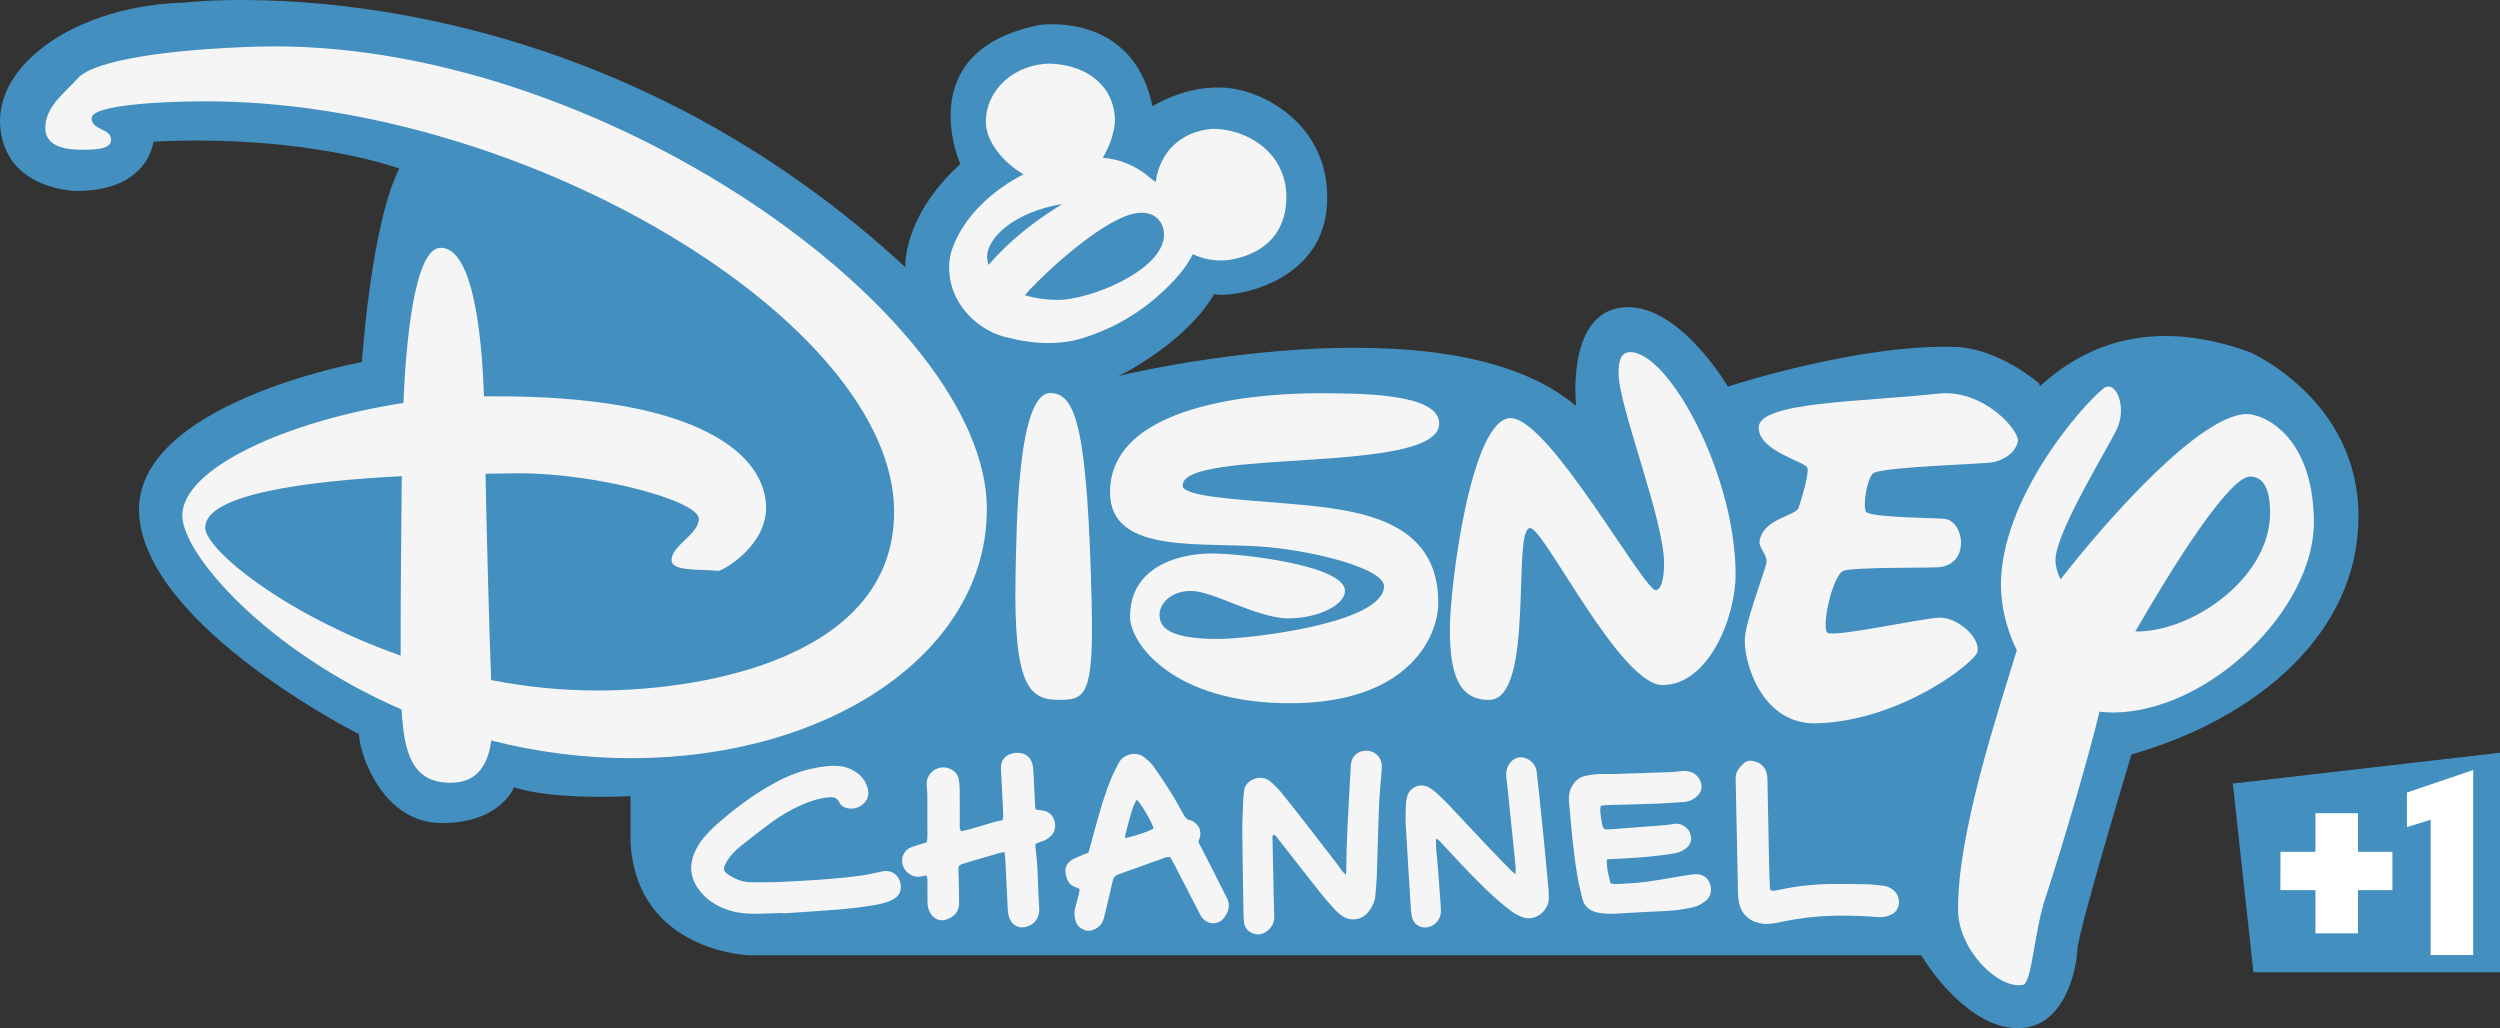 <svg enable-background="new 0 0 792 365" height="428" viewBox="0 0 1040.812 428" width="1040.812" xmlns="http://www.w3.org/2000/svg"><rect x="0" y="0" width="1040.812" height="428" fill="#333333" stroke="none"/><g transform="scale(1.308)"><path d="m716.079 112.074c-29.077-10.516-50.702-3.838-66.753 10.812l-.022-.088-.405-.901c-14.031-11.416-25.662-11.416-25.662-11.416-30.419-1.427-73.276 12.554-73.276 12.554s-15.936-27.303-33.773-25.162c-17.837 2.141-14.509 31.395-14.509 31.395-41.146-35.199-145.899-9.56-145.902-9.56.732-.268 1.445-.588 2.132-.964 22.118-12.129 28.54-25.151 28.54-25.151 4.638 1.427 33.892-2.676 35.854-27.648 1.962-24.973-18.908-36.924-31.93-37.994s-23.546 5.887-23.546 5.887c-6.243-30.502-36.032-25.865-36.032-25.865-41.204 8.206-25.151 44.237-25.151 44.237-18.551 16.946-17.48 32.821-17.48 32.821-107.682-99.416-229.572-84.194-229.572-84.194-33.713.892-60.291 19.265-58.507 39.599 1.784 20.335 24.438 20.335 24.438 20.335 22.847 0 24.318-15.696 24.318-15.696 48.756-2.379 78.248 8.562 78.248 8.562-9.038 17.837-11.892 61.601-11.892 61.601s-73.729 13.318-70.875 48.991c2.854 35.675 69.925 69.45 69.925 69.45.238 6.66 7.654 28.301 26.399 28.301s22.959-11.416 22.959-11.416c12.561 4.234 37.084 2.854 37.084 2.854v14.69c2 34.907 37.705 35.946 37.705 35.946h373.163c2.854 5 15.667 23.215 30.712 23.215s18.697-19.004 18.935-24.953c.236-5.947 17.186-62.028 17.186-62.028l-.009-.122c.493-.138.985-.307 1.48-.453 38.573-11.372 70.829-38.121 70.829-75.372s-34.611-52.267-34.611-52.267z" fill="#428fc0"/><g fill="#f5f5f5" transform="translate(-20.31 -18.446)"><path d="m102.444 33.282c-28.843.835-52.035 4.385-57.238 9.943-4.537 5.036-10.358 9.066-10.473 15.803-.166 6.531 7.531 7.137 12.164 7.082 4.561 0 8.835-.403 8.772-3.189 0-3.734-6.22-2.948-6.22-6.838 0-4.39 23.857-5.383 35.746-5.383 102.029-.357 219.52 70.4 219.704 130.443.152 46.587-60.492 57.076-93.923 57.076-11.914.06-23.415-1.171-34.346-3.311-.56-14.833-1.41-45.941-1.784-65.667 3.853-.057 7.468-.156 10.524-.156 24.803-.045 57.337 8.732 57.365 14.499 0 4.961-8.671 8.429-8.671 13.156.074 3.535 8.025 2.82 14.852 3.391 1.268.143 15.258-7.726 15.236-20.118-.082-16.366-20.426-35.68-86.887-35.413h-2.909c-.608-18.412-3.262-47.307-13.793-47.289-8.605.049-11.122 31.946-11.853 49.392-37.295 5.743-70.418 20.882-70.36 35.849 0 12.236 26.698 43.003 69.784 61.73.77 13.886 3.374 23.381 15.7 23.313 8.938 0 11.919-6.558 12.855-13.457 13.945 3.565 29.079 5.677 45.117 5.62 62.537-.163 112.801-33.651 112.611-79.511-.144-61.56-124.067-149.948-231.973-146.965m-16.807 153.1c0-10.681 32.47-14.847 62.559-16.373-.182 16.834-.407 40.92-.358 57.117-37.011-13.063-62.201-33.822-62.201-40.744"/><path d="m354.548 143.547c-10.378.116-10.693 42.629-10.992 58.163-.698 35.361 4.481 39.497 13.783 39.497 8.313 0 11.148-1.022 10.436-30.632-1.305-56.222-5.063-67.028-13.227-67.028"/><path d="m478.395 153.268c0-9.757-25.4-9.664-39.708-9.648-10.729.087-65.118 1.29-65.062 31.553.046 20.416 30.512 15.429 50.719 17.457 16.411 1.624 36.364 7.035 36.482 12.372 0 12.033-43.611 16.806-52.537 16.806-18.535.108-18.907-5.215-18.907-7.947 0-2.737 3.072-7.328 10.035-7.328 6.905-.025 21.14 8.765 31.025 8.741 9.763-.082 17.96-4.369 17.96-8.76 0-8.054-32.565-11.906-42.666-11.906-10.614.074-25.821 4.384-25.737 20.213 0 8.222 13.49 27.627 51.364 27.46 37.351-.17 46.797-21.242 46.742-32.109-.062-26.437-25.286-29.494-47.262-31.384-16.482-1.41-34.166-2.211-34.104-5.832.139-12.087 81.656-3.238 81.656-19.688"/><path d="m539.134 130.52c-3.075 0-3.659 3.257-3.659 6.685 0 10.493 14.481 46.555 14.481 60.442 0 2.822-.228 7.937-2.491 8.655-3.455.994-33.543-53.823-45.986-54.757-12.835-.989-19.753 53.775-19.686 67.259 0 13.37 2.425 22.463 12.459 22.409 14.804 0 7.142-54.688 13.096-54.688 4.434 0 28.653 50.015 42.156 49.964 14.604-.049 23.26-21.457 23.236-35.368-.102-31.808-21.309-70.7-33.606-70.601"/><path d="m637.886 215.031c-5.13 0-34.071 6.475-35.974 4.771-1.926-1.788 1.708-18.618 5.31-19.736 3.632-1.117 26.257-.833 29.861-1.059 10.51-.6 8.529-14.906 2.032-15.438-3.304-.31-23.71-.373-24.886-2.274-1.066-1.839.376-11.402 2.607-12.386 4.701-2.001 35.754-2.762 38.1-3.364 3.871-1.022 6.69-3.08 7.621-6.404.927-3.359-10.786-16.961-25.286-15.416-24.915 2.717-57.191 2.586-57.191 10.813 0 7.701 15.167 10.806 15.551 12.949.401 2.051-1.948 10.059-2.842 12.569-.897 2.676-11.734 3.497-12.448 10.957-.149 1.764 2.707 4.446 2.216 6.613-1.726 6.304-6.914 19.357-6.905 24.735 0 8.368 6.152 26.942 23.026 26.308 26.763-.821 50.691-19.631 51.104-22.949.557-4.915-6.761-10.689-11.896-10.689"/><path d="m734.988 150.241c-14.56.786-42.514 31.749-58.831 52.607-1.037-2.137-1.609-4.201-1.609-6.027-.036-8.904 16.513-35.306 19.597-41.946 3.233-6.841-.387-15.997-4.445-12.699-7.736 6.369-32.563 35.461-32.511 62.531 0 6.229 1.606 13.768 5.052 20.708-5.499 18.137-19.104 58.536-18.685 83.013.253 12.632 12.998 25.043 20.676 23.477 2.914-.693 3.479-17.3 7.393-28.522 5.332-16.2 13.965-45.794 16.931-58.413 1.39.147 2.78.267 4.295.267 30.327-.119 64.009-32.653 63.946-60.606-.113-28.046-16.641-34.743-21.809-34.39m-35.021 69.205c12.224-21.271 30.008-49.427 36.553-49.317 4.589 0 6.344 4.703 6.344 11.567-.001 20.801-24.973 38.037-42.897 37.75"/><path d="m455.136 257.377c-2.653.011-4.67 1.839-4.853 4.444-.141 2.051-.252 4.104-.351 6.157-.454 9.117-1.104 18.229-1.096 27.369 0 .322-.059.646-.142 1.518-.605-.598-.922-.843-1.15-1.142-.6-.797-1.14-1.639-1.753-2.428-3.049-3.962-6.104-7.921-9.182-11.863-2.766-3.545-5.515-7.11-8.366-10.599-1.096-1.347-2.355-2.604-3.691-3.732-3.05-2.563-8.149-.223-8.228 3.106-.018.569-.218 1.138-.237 1.706-.145 3.699-.391 7.397-.367 11.097.06 8.888.249 17.767.396 26.651.017.9.057 1.814.223 2.701.295 1.581 1.295 2.644 2.86 3.204 1.801.644 3.377.163 4.726-1.01 1.314-1.148 2.017-2.588 1.961-4.37-.145-4.937-.232-9.869-.34-14.807-.079-3.37-.159-6.739-.212-10.112-.004-.372-.156-.83.408-1.145.8.314 1.172 1.088 1.661 1.713 4.229 5.369 8.414 10.77 12.654 16.132 1.554 1.96 3.181 3.866 4.864 5.719.833.917 1.789 1.793 2.848 2.45 2.795 1.726 6.214 1.038 8.162-1.541 1.131-1.478 1.957-3.104 2.128-4.958.212-2.292.412-4.584.494-6.884.243-7.154.386-14.305.673-21.457.153-3.696.533-7.381.797-11.072.061-.82.155-1.652.085-2.463-.213-2.508-2.392-4.393-4.972-4.384z"/><path d="m560.086 296.696c-1.08.024-2.163.216-3.239.39-4.301.688-8.581 1.501-12.899 2.071-2.981.395-6.006.495-9.012.676-.641.038-1.299-.128-1.971-.201-.627-2.505-1.387-4.842-1.186-7.655 2.489-.146 4.739-.288 6.994-.402 4.856-.255 9.685-.724 14.49-1.51 1.55-.254 2.858-.86 4.01-1.891 1.173-1.045 1.513-2.348 1.209-3.804-.544-2.546-3.183-4.011-4.939-3.736-.989.155-1.982.33-2.982.41-5.929.471-11.857.925-17.789 1.373-.419.034-.845.031-1.257.005-.561-.029-.946-.332-1.062-.871-.228-1.042-.499-2.08-.607-3.133-.115-1.115-.357-2.257-.021-3.515.597-.071 1.157-.182 1.723-.198 5.448-.161 10.893-.268 16.338-.466 2.764-.098 5.52-.363 8.28-.524 1.765-.099 3.239-.789 4.46-2.002 1.141-1.136 1.563-2.486 1.104-4.061-.67-2.309-2.653-3.823-5.242-3.809-1.504.014-3.002.307-4.51.36-6.111.227-12.228.424-18.342.608-1.587.048-3.188-.056-4.772.037-1.334.078-2.671.252-3.976.543-1.698.376-2.991 1.343-3.946 2.822-1.086 1.678-1.4 3.455-1.234 5.402.677 7.772 1.319 15.547 2.591 23.254.416 2.505 1.045 4.982 1.613 7.459.598 2.608 2.326 4.031 4.973 4.588 2.503.525 5 .401 7.509.243 2.34-.146 4.684-.29 7.025-.423 3.182-.17 6.373-.239 9.544-.507 1.994-.167 3.973-.561 5.941-.942 1.589-.311 2.984-1.086 4.245-2.072 1.684-1.314 2.196-3.429 1.394-5.571-.714-1.904-2.279-2.994-4.457-2.948z"/><path d="m301.839 295.685c-.5.044-.991.189-1.486.286-2.067.409-4.119.935-6.207 1.208-8.46 1.104-16.978 1.588-25.496 1.985-2.952.14-5.913.093-8.866.107-2.426.015-4.708-.631-6.75-1.889-2.382-1.471-3.111-1.961-1.196-5.054 1.124-1.814 2.637-3.312 4.29-4.63 3.301-2.628 6.63-5.226 10.033-7.723 2.724-2.005 5.672-3.664 8.744-5.091 2.851-1.324 5.803-2.279 8.945-2.637 1.537-.174 2.835-.092 3.588 1.571.478 1.049 1.428 1.667 2.567 1.882 2.051.39 3.837-.171 5.33-1.628 1.435-1.395 1.623-3.113 1.094-4.923-.618-2.098-1.892-3.756-3.713-4.977-1.797-1.201-3.782-1.824-5.939-1.949-2.555-.147-5.052.268-7.536.76-4.943.981-9.495 2.978-13.833 5.474-6.323 3.631-12.088 8.035-17.526 12.878-1.197 1.062-2.286 2.252-3.337 3.463-1.336 1.534-2.421 3.248-3.212 5.134-1.881 4.495-1.122 8.591 1.915 12.314 2.191 2.693 5.002 4.487 8.254 5.655 3.236 1.165 6.586 1.45 9.982 1.387 2.702-.052 5.4-.163 8.104-.245.003.045.005.089.008.13 6.066-.423 12.134-.801 18.194-1.28 2.775-.217 5.541-.582 8.303-.961 1.752-.24 3.509-.542 5.219-.98 1.209-.308 2.437-.75 3.507-1.383 2.057-1.217 2.604-3.173 1.975-5.44-.709-2.54-2.914-3.625-4.955-3.444z"/><path d="m406.507 295.711c-1.521-2.983-3.062-5.958-4.749-9.239.143-.475.335-1.029.473-1.594.489-2.037-.297-3.873-2.101-4.918-.287-.17-.587-.381-.903-.423-1.141-.151-1.689-.924-2.2-1.843-1.255-2.273-2.5-4.558-3.873-6.758-1.775-2.839-3.612-5.644-5.554-8.374-.809-1.14-1.874-2.15-2.975-3.022-1.544-1.221-3.344-1.406-5.231-.789-1.352.442-2.361 1.323-2.997 2.529-1.014 1.927-2.012 3.868-2.797 5.893-2.522 6.496-4.264 13.245-6.09 19.957-.241.884-.496 1.762-.758 2.697-1.137.458-2.23.864-3.293 1.335-.762.334-1.548.666-2.223 1.145-1.231.877-1.969 2.138-1.793 3.665.253 2.259.982 4.278 3.507 4.986.307.082.584.276.984.476-.07.518-.089 1.011-.204 1.479-.369 1.463-.752 2.925-1.17 4.374-.436 1.51-.323 2.985.173 4.45.458 1.36 1.396 2.191 2.734 2.73 1.998.807 4.955-.545 5.928-2.969.279-.695.44-1.44.613-2.175.816-3.425 1.646-6.849 2.408-10.287.258-1.177.822-1.913 1.984-2.325 4.967-1.754 9.91-3.569 14.872-5.338.439-.156.943-.115 1.449-.174.476.82.912 1.528 1.293 2.266 2.546 4.912 5.082 9.828 7.617 14.744.309.596.577 1.216.921 1.787 1.839 3.005 5.752 3.111 7.69.168 1.271-1.933 1.661-3.951.469-6.154-1.473-2.729-2.795-5.533-4.204-8.299zm-28.056-10.454c.02-.434-.025-.825.067-1.182 1.827-7.28 2.609-9.653 3.624-11.097 1.411 1.334 4.677 6.893 5.362 9.134-1.527.95-4.76 2.078-9.053 3.145z"/><path d="m352.517 276.479c-.812-.173-1.65-.245-2.564-.382-.069-.442-.167-.848-.189-1.26-.169-3.464-.312-6.935-.503-10.401-.054-1.008-.126-2.045-.401-3.009-.706-2.442-2.898-3.708-5.54-3.319-2.922.426-4.479 2.141-4.441 4.908.006.422.064.843.086 1.266.229 4.485.463 8.966.668 13.447.026.566-.118 1.141-.191 1.753-4.569.914-8.799 2.673-13.225 3.539-.602-.89-.405-1.759-.413-2.584-.021-3.724.008-7.454-.033-11.179-.011-1.01-.146-2.026-.352-3.015-.278-1.315-1.134-2.241-2.299-2.887-3.482-1.926-7.807.549-7.86 4.535-.017 1.267.212 2.532.22 3.8.035 4.403.031 8.808.017 13.213 0 .569-.145 1.137-.214 1.649-1.662.518-3.207.948-4.716 1.486-1.533.539-2.574 1.624-2.985 3.22-.867 3.352 2.263 6.763 5.677 6.203.643-.103 1.277-.25 1.862-.363.545.958.376 1.822.391 2.652.028 2.034.041 4.068.024 6.098-.011 1.228.343 2.338.976 3.37 1.135 1.865 3.255 2.633 5.279 1.833 2.319-.915 3.813-2.522 3.808-5.152-.006-2.62-.089-5.243-.145-7.865-.025-1.016-.069-2.031-.106-3.045-.018-.787.379-1.265 1.12-1.48.326-.097.641-.228.965-.322 3.567-1.059 7.138-2.123 10.71-3.166.553-.163 1.129-.225 1.887-.371.104.946.232 1.766.276 2.593.273 5.158.532 10.318.764 15.482.049 1.11.195 2.183.646 3.212.959 2.185 3.166 3.188 5.442 2.455 2.634-.847 4.078-2.965 3.939-5.796-.074-1.525-.207-3.042-.261-4.568-.182-4.991-.277-9.99-.956-14.948-.043-.322.02-.66.03-.876.138-.176.178-.272.247-.298.543-.207 1.087-.415 1.639-.59 1.327-.413 2.416-1.116 3.359-2.175 1.872-2.111 1.23-6.833-2.638-7.663z"/><path d="m512.896 298.399c-.397-4.216-.774-8.431-1.19-12.647-.434-4.379-.892-8.756-1.346-13.135-.293-2.776-.624-5.551-.917-8.329-.186-1.716-.978-3.035-2.403-3.954-2.553-1.646-5.36-.817-6.718 1.933-.538 1.102-.696 2.252-.566 3.454.26 2.441.524 4.883.779 7.324.728 6.993 1.45 13.983 2.159 20.976.072.733.012 1.483.012 2.693-.707-.58-1.055-.806-1.335-1.099-2.754-2.829-5.518-5.646-8.231-8.514-3.754-3.964-7.457-7.98-11.216-11.945-1.38-1.465-2.817-2.881-4.304-4.24-.798-.729-1.686-1.406-2.632-1.908-2.79-1.475-6.139.092-6.853 3.175-.21.904-.331 1.843-.354 2.766-.063 2.031-.147 4.073-.033 6.098.524 9.135 1.104 18.26 1.678 27.393.04.669.145 1.354.322 2.003.572 2.04 2.199 3.241 4.267 3.212 2.53-.037 4.771-2.223 4.92-4.819.034-.676-.004-1.355-.052-2.03-.274-3.886-.542-7.771-.848-11.655-.182-2.365-.449-4.722-.639-7.085-.062-.804-.008-1.626-.008-2.736.509.341.799.466 1.005.68.934.963 1.86 1.949 2.769 2.937 4.956 5.373 9.932 10.732 15.385 15.598 1.565 1.392 3.192 2.72 4.869 3.966.932.69 1.991 1.244 3.055 1.703 4.67 2.002 8.811-2.192 8.814-5.735.003-.843 0-1.691-.056-2.538-.081-1.185-.22-2.362-.333-3.542z"/><path d="m623.036 301.824c-.976-.807-2.086-1.352-3.346-1.482-1.716-.18-3.433-.394-5.15-.436-3.528-.089-7.062-.109-10.594-.1-5.924.008-11.792.646-17.594 1.918-.779.17-1.583.445-2.533.057-.055-.356-.158-.755-.174-1.156-.099-2.272-.201-4.539-.246-6.813-.188-9.174-.342-18.347-.534-27.517-.061-3.03-1.62-4.96-4.357-5.601-1.217-.282-2.366-.087-3.234.744-1.454 1.386-2.773 2.913-2.52 5.203.039.335.016.674.021 1.011.239 11.613.478 23.23.724 34.841.018.84.062 1.683.179 2.516.541 3.843 2.885 6.4 6.565 7.258 1.634.38 3.258.323 4.894.023 2.337-.432 4.671-.939 7.02-1.318 8.653-1.392 17.352-1.282 26.046-.617 1.545.117 2.859-.19 4.242-.871 2.865-1.413 3.012-5.653.591-7.66z"/></g><path d="m409.232 59.392c-1.921-12.143-13.163-18.319-23.212-18.397-10.54.819-16.937 7.77-18.166 16.907-.618-.378-1.209-.824-1.792-1.323-4.431-3.789-9.465-5.903-15.064-6.381 2.109-3.462 3.553-7.557 3.9-11.454.021-10.873-8.318-18.01-20.553-18.491-11.354 0-20.559 8.278-20.559 18.491 0 6.616 6.079 13.412 12.012 16.735-2.301 1.146-4.531 2.486-6.693 4.012-.57.402-1.138.809-1.698 1.238-5.734 4.396-10.473 9.65-13.467 16.303-1.116 2.477-1.807 5.036-1.833 7.79-.042 4.803 1.364 9.131 4.145 13.005.031.044.054.089.085.134 3.654 4.969 9.106 8.527 15.406 9.713.036.008.078.014.118.022.123.025.247.053.38.086 3.791.97 7.673 1.303 9.99 1.39 5.197.123 8.713-.448 12.151-1.493 11.563-3.519 21.343-9.85 29.521-18.654 2.291-2.466 4.269-5.149 5.766-8.127 3.425 1.63 7.326 2.345 11.357 1.86 14.176-2.188 19.589-11.832 18.206-23.366zm-88.154 18.263c-1.549 1.458-3.066 2.978-4.566 4.556-.646.703-1.273 1.407-1.867 2.111-.147-.504-.265-1.016-.346-1.517-.136-.55-.153-1.079-.089-1.592.368-5.499 8.391-13.741 23.992-16.292-5.929 3.539-11.972 7.986-17.124 12.734zm15.774 17.796c-4.167 0-7.66-.566-10.648-1.51.315-.356.654-.725 1.003-1.104.309-.468.733-.833 1.112-1.222 1.021-1.044 2.057-2.072 3.103-3.091.367-.358.743-.721 1.125-1.086.449-.429.9-.853 1.353-1.276.205-.189.41-.382.617-.573 1.394-1.285 2.806-2.545 4.247-3.773 8.521-7.292 18.414-14.093 24.418-14.118 6.221 0 7.331 4.988 7.331 6.89 0 11.432-23.524 20.823-33.661 20.863z" fill="#f5f5f5"/></g><g transform="translate(-0 -5.634)"><path d="m929.589 331.842 111.222-12.833v91.411h-102.667z" fill="#428fc0"/><g fill="#fff" transform="matrix(.501 0 0 .501 925.704 322.604)"><path d="m152.41 25.89 55.09-18.68v153.791h-35.39v-112.49l-19.7 6.14z" fill="#fff"/><path d="m76.39 43.07h35.381v32.12h28.579v31.81h-28.579v35.91h-35.381v-35.91h-29.14l.09-31.81h29.05z" fill="#fff"/></g></g></svg>